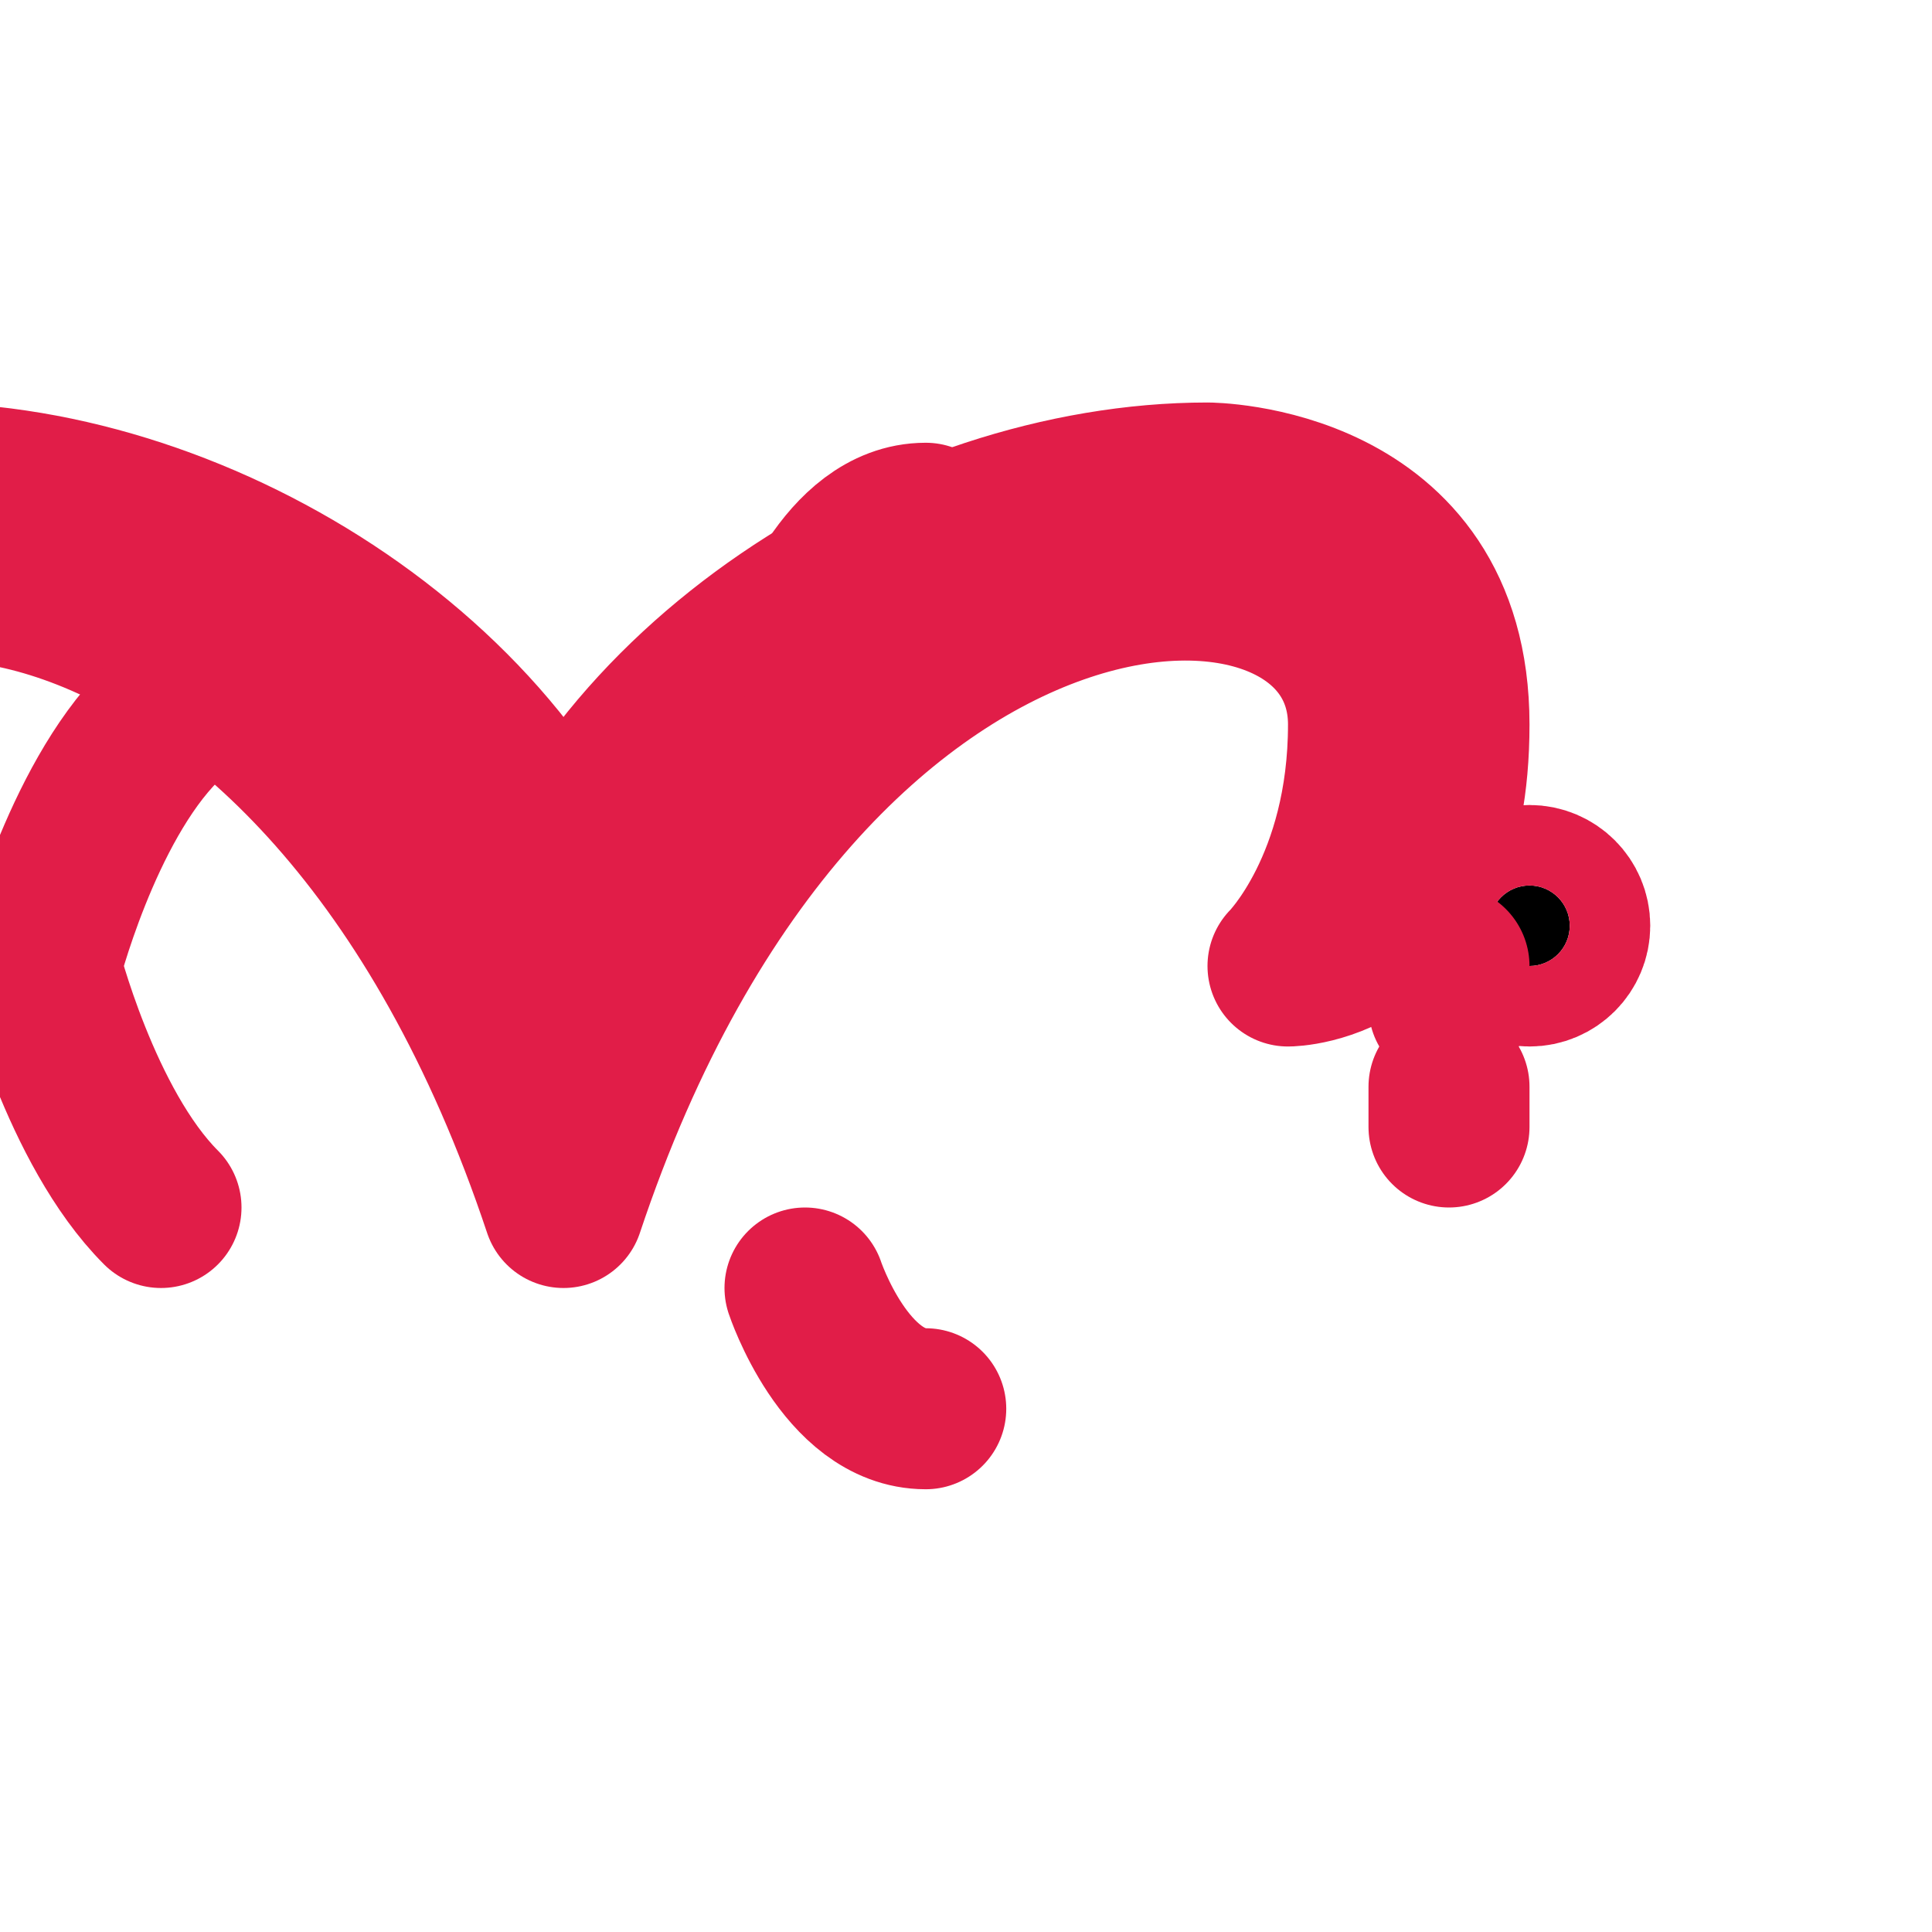 <svg xmlns="http://www.w3.org/2000/svg" viewBox="0 0 24 24" fill="none" stroke="#e11d48" stroke-width="2" stroke-linecap="round" stroke-linejoin="round">
  <!-- Fish body (more curved) -->
  <path d="M6.5 12c.94-3.46 4.94-6 8.5-6 0 0 3 0 3 3s-2 3-2 3 1-1 1-3c0-3-7-3-10 6-3-9-10-9-10-6 0 2 1 3 1 3s-2 0-2-3 3-3 3-3c3.56 0 7.56 2.54 8.5 6" fill="#e11d48" fill-opacity="0.2" />
  <!-- Fish eye -->
  <circle cx="19" cy="11.5" r="0.5" fill="#000" />
  <!-- Fish tail (more defined) -->
  <path d="M2 9c-1 1-1.5 3-1.5 3s0.5 2 1.5 3" />
  <!-- Fish fins -->
  <path d="M10 8c0 0 0.5-1.5 1.5-1.5" />
  <path d="M10 16c0 0 0.5 1.5 1.5 1.5" />
  <!-- Fish mouth -->
  <path d="M18 12v.5" />
  <path d="M18 13.5v.5" />
</svg>